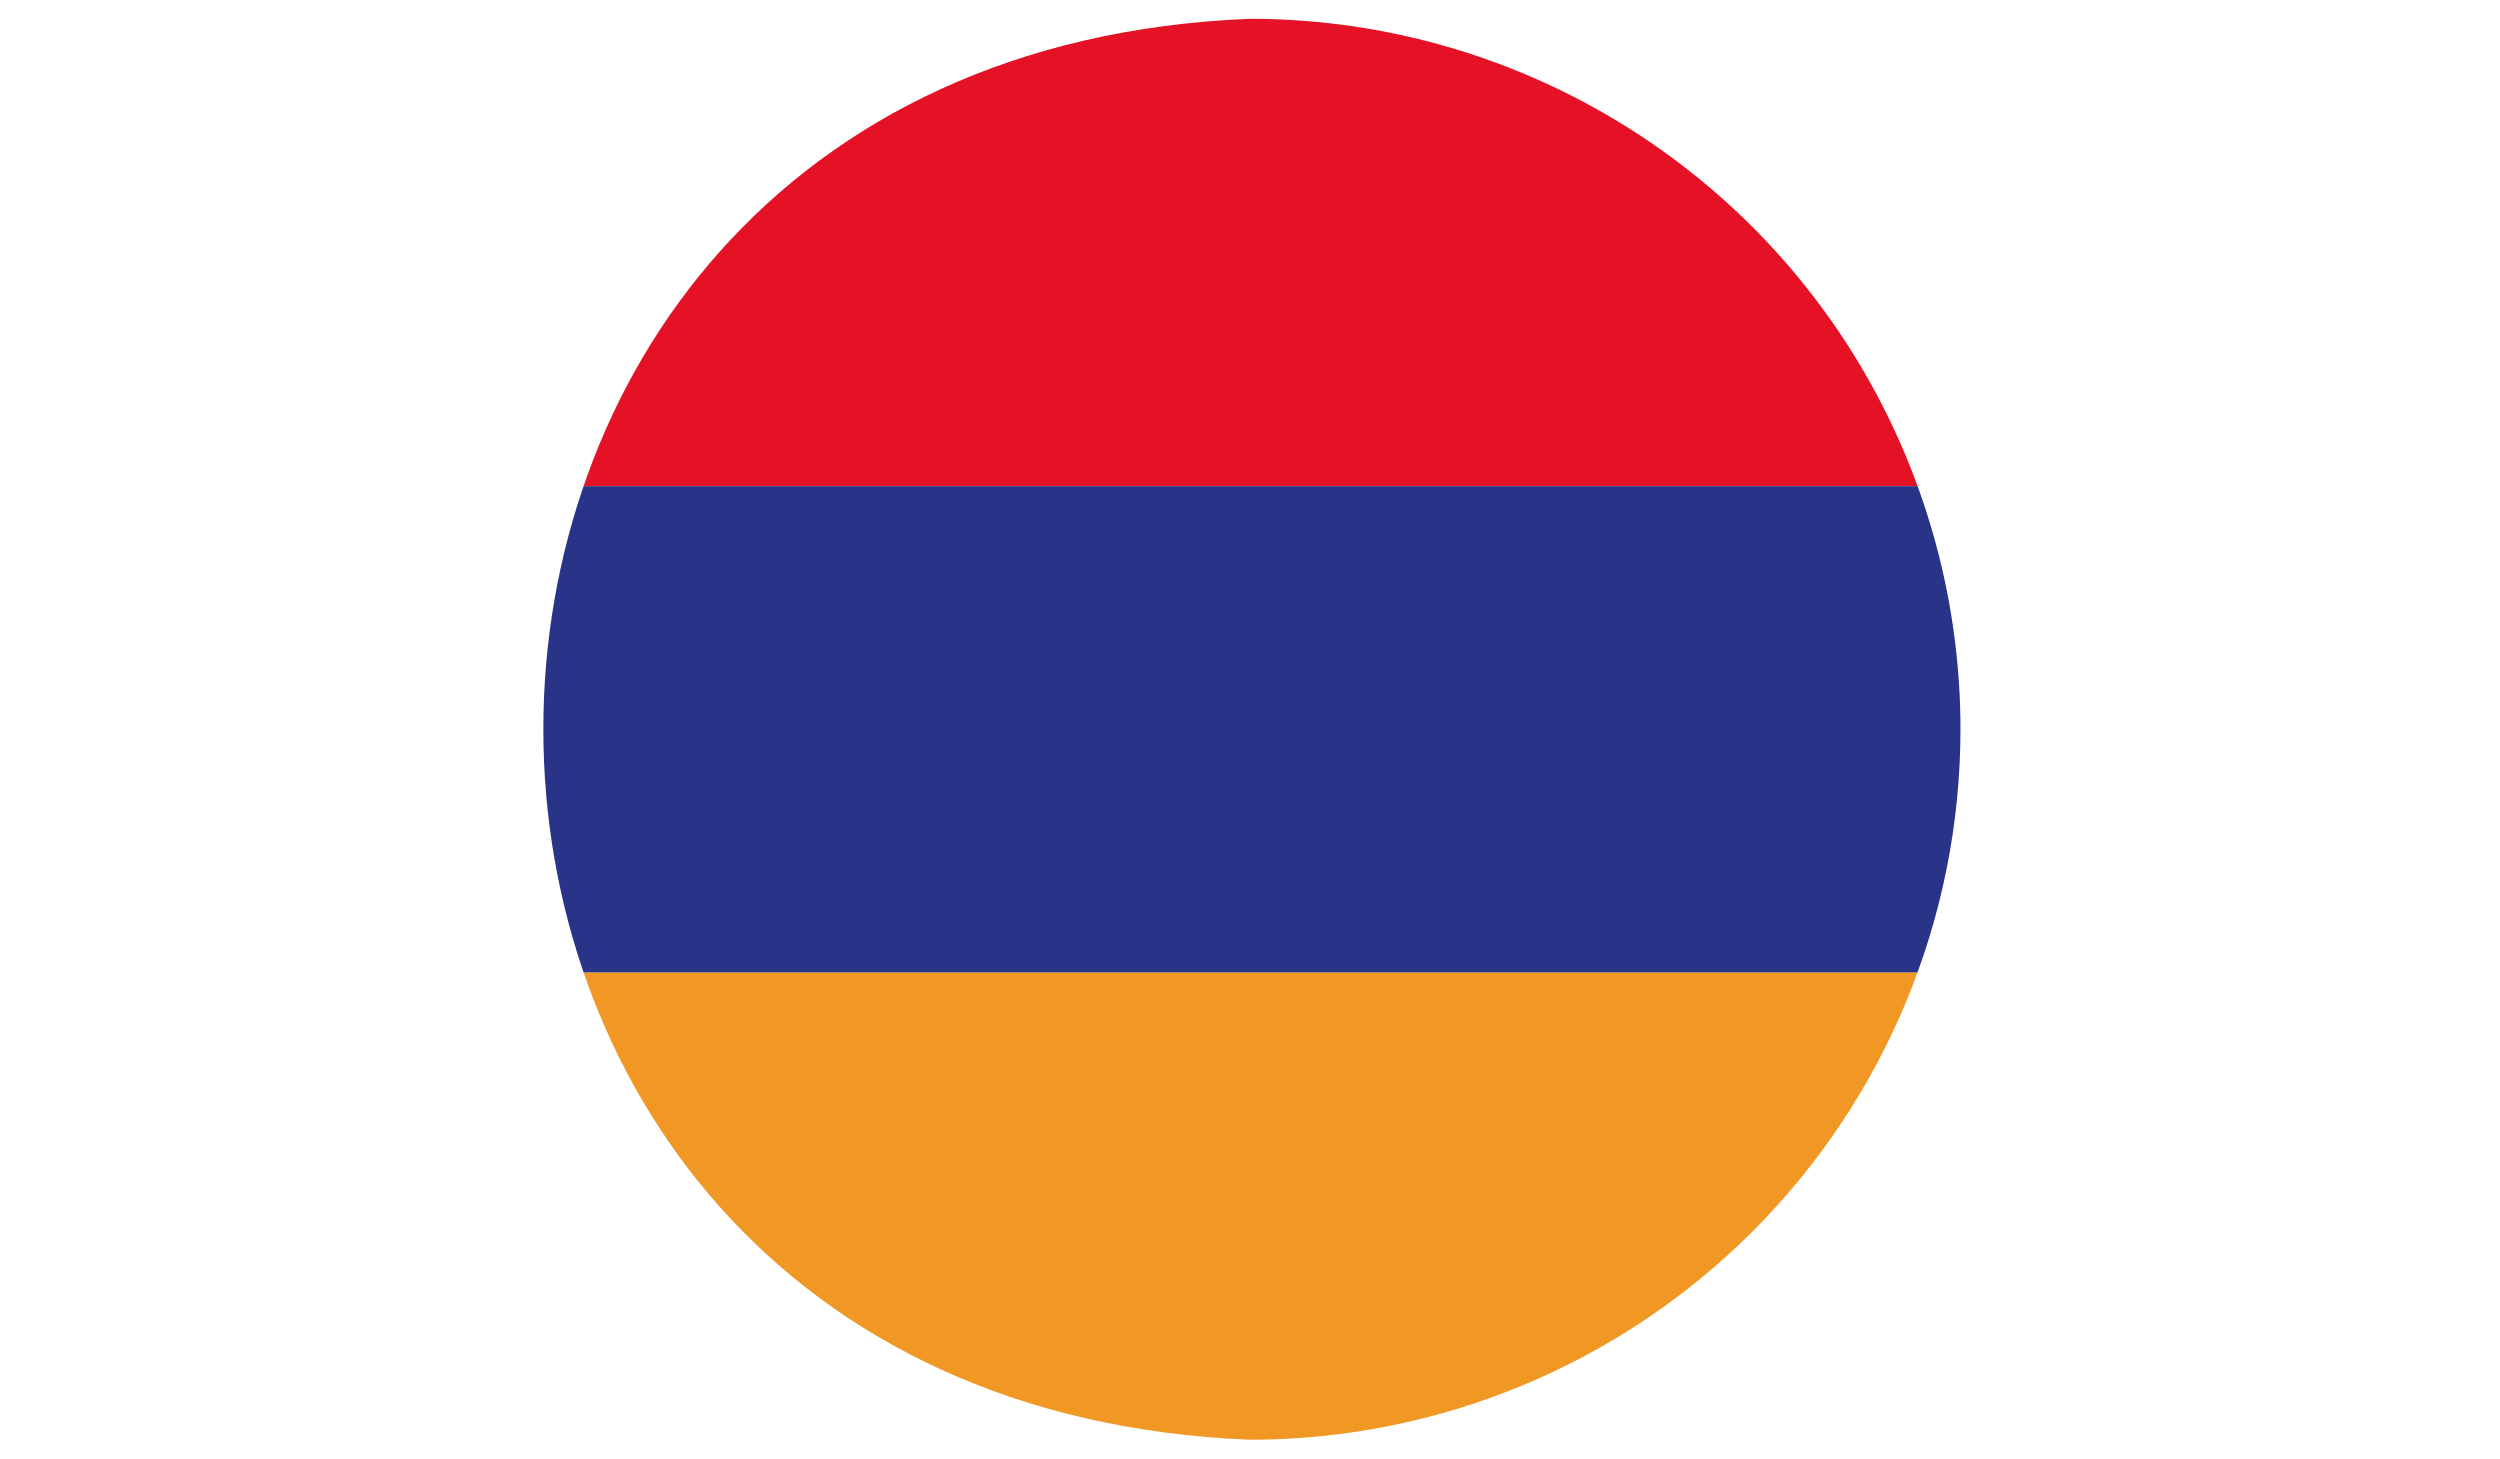 <svg xmlns="http://www.w3.org/2000/svg" xmlns:xlink="http://www.w3.org/1999/xlink" viewBox="0 0 235.39 137.34"><defs><style>.cls-1{fill:none;}.cls-2{clip-path:url(#clip-path);}.cls-3{clip-path:url(#clip-path-2);}.cls-4{fill:#e41224;}.cls-5{fill:#f09724;}.cls-6{fill:#293388;}</style><clipPath id="clip-path" transform="translate(51.16 1.77)"><path class="cls-1" d="M133.43,66.89a66.9,66.9,0,0,1-66.89,66.9C-22.19,130.26-22.17,3.51,66.54,0A66.89,66.89,0,0,1,133.43,66.89Z"/></clipPath><clipPath id="clip-path-2" transform="translate(51.16 1.77)"><rect class="cls-1" x="-51.16" y="-1.77" width="235.39" height="137.34"/></clipPath></defs><g id="Слой_2" data-name="Слой 2"><g id="Слой_1-2" data-name="Слой 1"><g class="cls-2"><g id="ARMENIA"><g class="cls-3"><rect class="cls-4" width="235.39" height="45.78"/><rect class="cls-5" y="91.56" width="235.39" height="45.78"/><rect class="cls-6" y="45.78" width="235.39" height="45.78"/></g></g></g></g></g></svg>